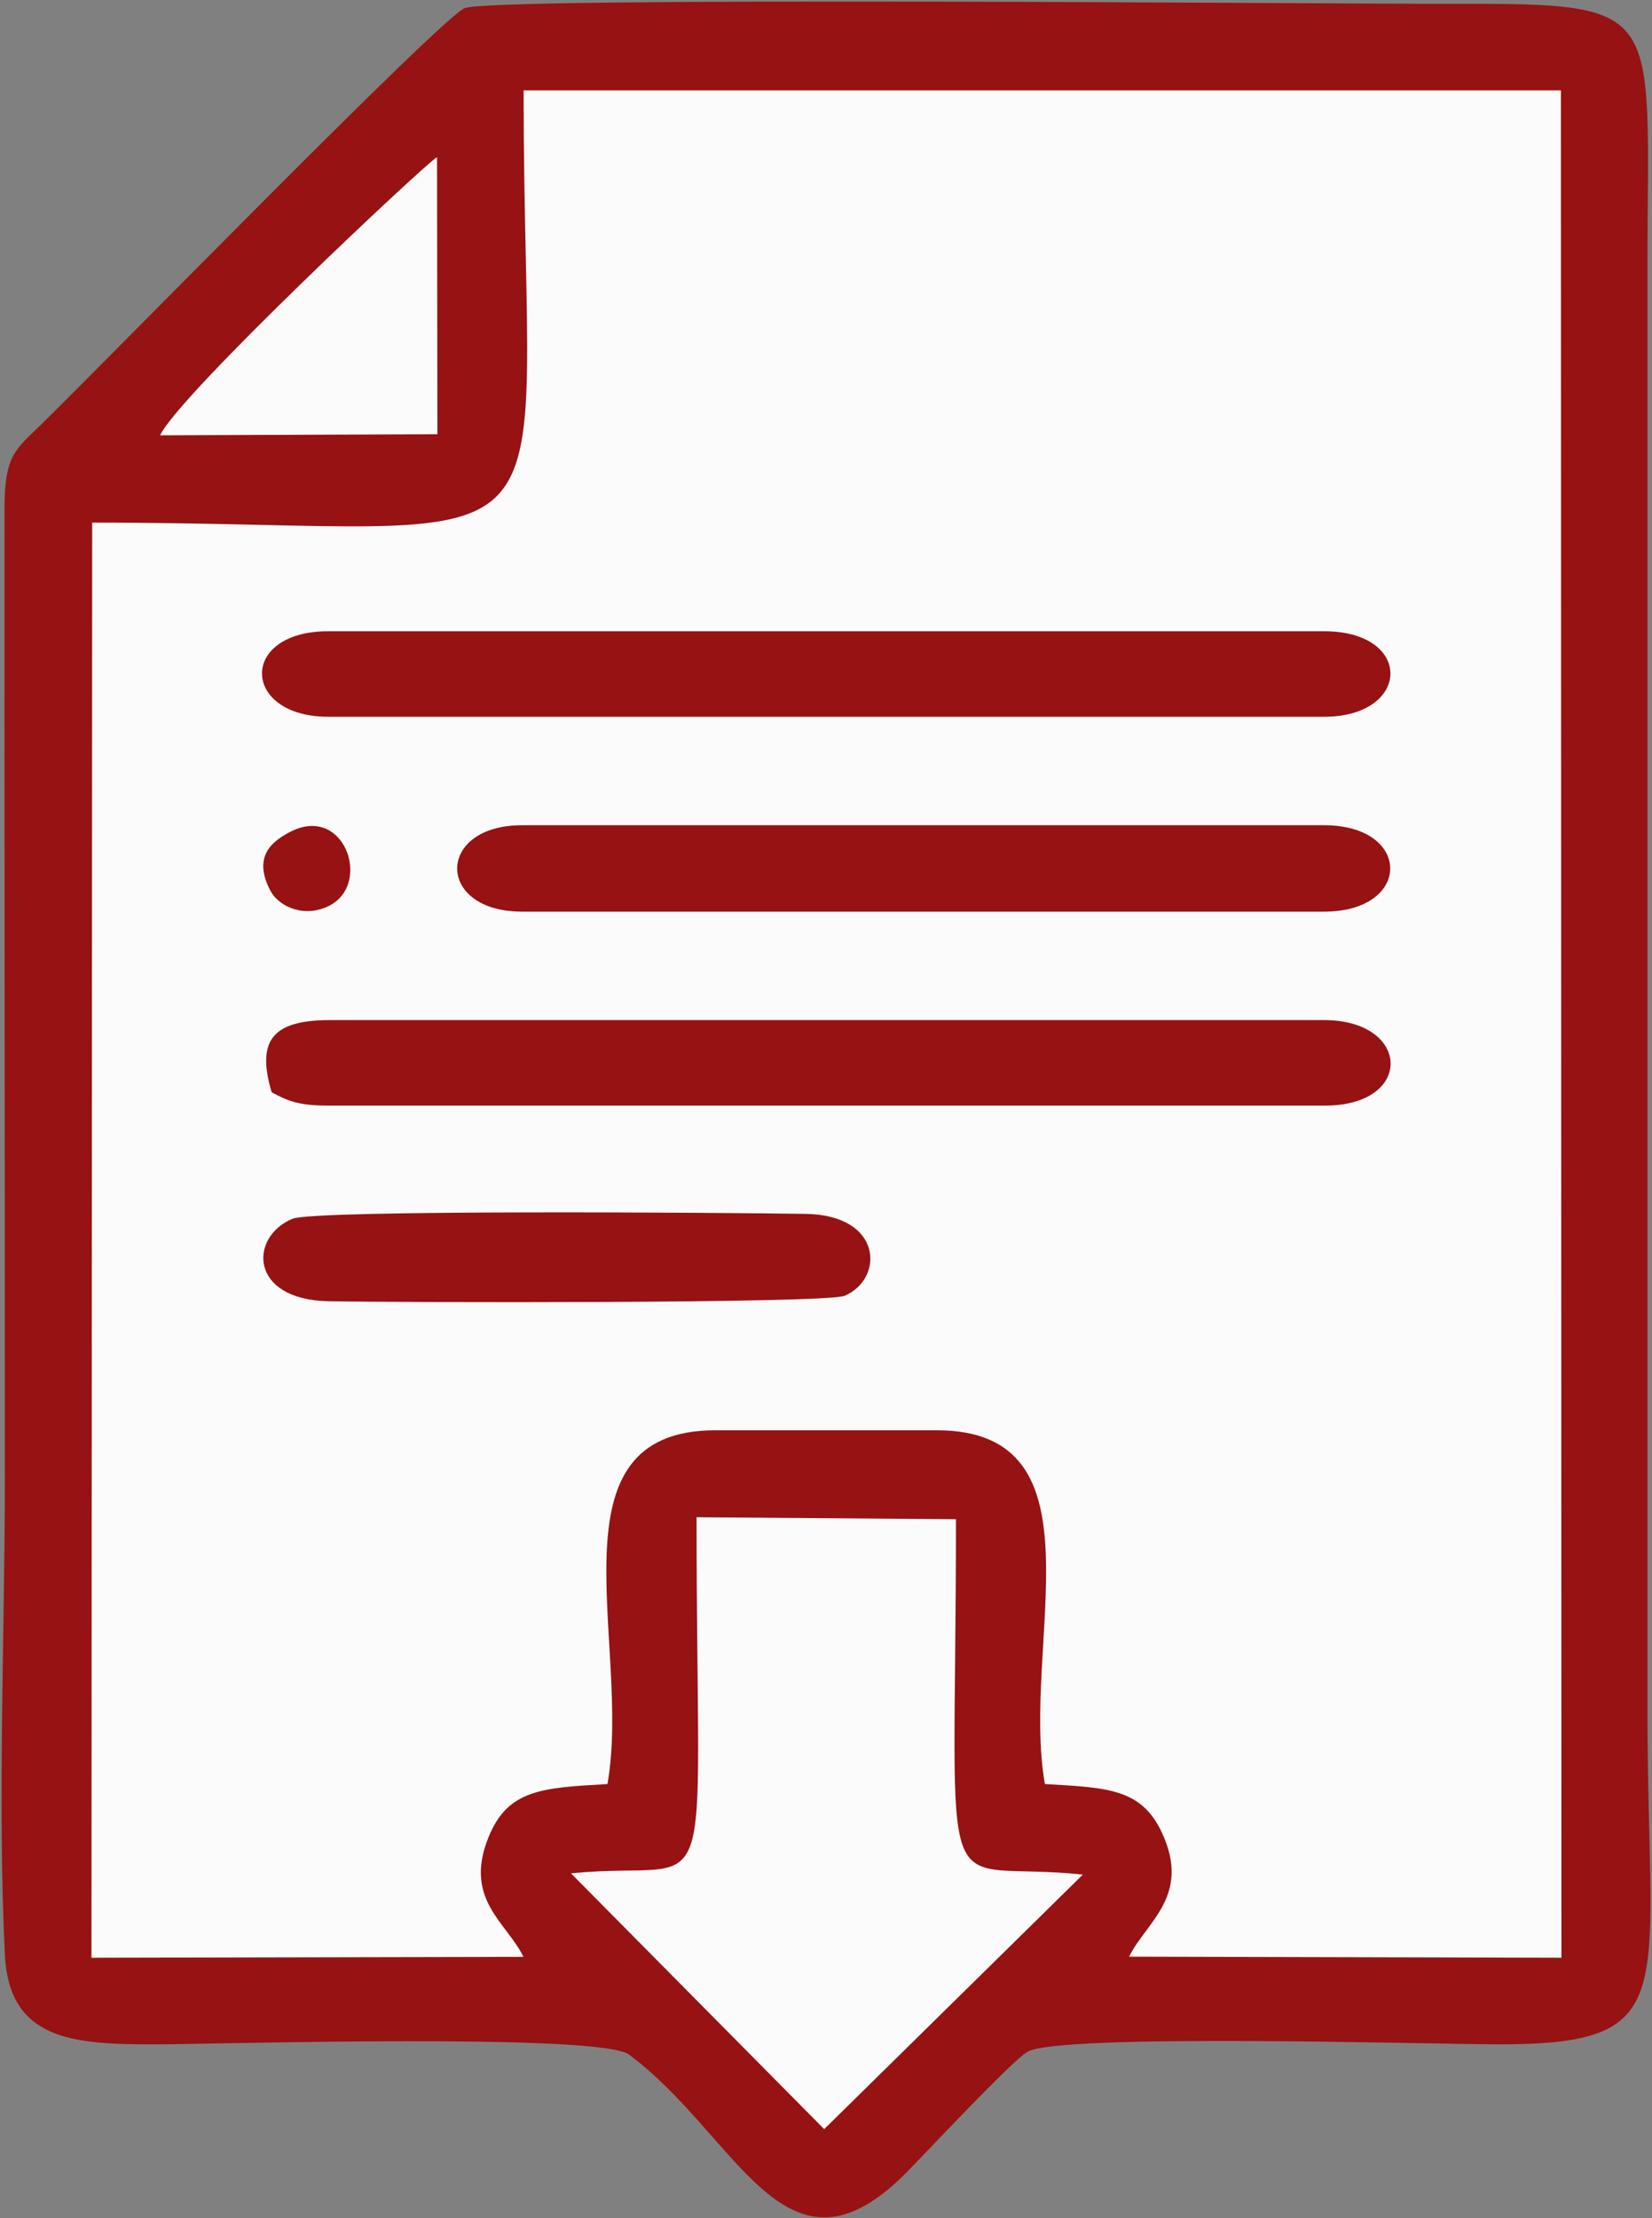 <svg version="1.2" xmlns="http://www.w3.org/2000/svg" viewBox="0 0 914 1227" width="914" height="1227">
	<rect x="0" y="0" width="914" height="1227" fill="#808080" stroke="none"/>
	<title>ikonka_pobierz_szablon_pliku_cropped-svg</title>
	<style>
		.s0 { fill: #971212 } 
		.s1 { fill: #fbfbfb } 
	</style>
	<g id="Warstwa_x0020_1 copy">
		<g id="_1411368472800">
			<path id="Layer" fill-rule="evenodd" class="s0" d="m790 2.1c133.7 0 121.5-3.9 121.5 145.4v799.7c0 156.6 20.5 183.9-83.2 183.7-38.6-0.1-243.1-6.2-260 4.2-8.9 5.4-55.5 55.2-66.9 66.8-66.9 67.4-92.2-19.6-153.3-65.3-16.2-12.1-226.2-5.8-262.1-5.7-45.8 0.1-81-2.3-83.3-49.7-4.1-83.8 0-179.1 0-264.1 0-178.6-0.3-357.3-0.2-535.9 0.1-29.9 6-32.3 20.9-47 39.4-38.6 220.9-224.6 233.7-229.7 15.8-6.4 472.8-2.4 532.9-2.4z"/>
			<path id="Layer" fill-rule="evenodd" class="s1" d="m289.7 50h573.9l0.3 1033-239.2-0.6c9.4-19.2 34.4-33.5 18.2-68.5-11.4-24.5-30-25-64.8-27-13.5-77.3 34.8-195.7-59.8-195.7h-122.4c-94.6 0-46.2 118.4-59.8 195.7-36.2 2.1-55.2 2.9-65.9 29.6-13.8 34.3 10.3 47.1 19.4 66l-239 0.5 0.4-793.9c278.5 0 238.7 40.8 238.7-239.1z"/>
			<path id="Layer" fill-rule="evenodd" class="s1" d="m385.4 839.3l143.5 1.1c0 228.1-13.5 187.6 70.2 196.6l-143.1 140.8-140.1-141.5c83.7-8.4 69.4 32.6 69.5-197z"/>
			<path id="Layer" fill-rule="evenodd" class="s0" d="m182.6 564.3h550c48 0 49.9 47.3 0.5 47.3h-551.5c-15.7 0-22.1-2.3-31.3-7.4-8.4-28.4 0.1-39.9 32.3-39.9z"/>
			<path id="Layer" fill-rule="evenodd" class="s0" d="m181.6 349.2h551c49.7 0 48.1 47.3 0 47.3h-551c-48 0-49.7-47.3 0-47.3z"/>
			<path id="Layer" fill-rule="evenodd" class="s0" d="m288.8 456.5h443.8c48.7 0 48.8 47.8 0 47.8h-443.8c-47.9 0-47.7-47.8 0-47.8z"/>
			<path id="Layer" fill-rule="evenodd" class="s0" d="m445.9 671.5c42.7 0.7 43.3 36 21.4 45.3-10.1 4.3-245 3.8-285.9 3-43.7-1-43.6-35.6-19.6-45.6 12.2-5.1 240.7-3.4 284.1-2.7z"/>
			<path id="Layer" fill-rule="evenodd" class="s1" d="m241.8 86.9l0.2 153.3-153.4 0.6c10.2-22.2 147.9-151.3 153.2-153.9z"/>
			<path id="Layer" fill-rule="evenodd" class="s0" d="m182.6 500.8c-13.7 7.3-28.1 1-32.9-7.9-10.5-19.7 1.9-27.7 9.5-32 30.7-17.5 46.9 27.4 23.4 39.9z"/>
		</g>
	</g>
</svg>